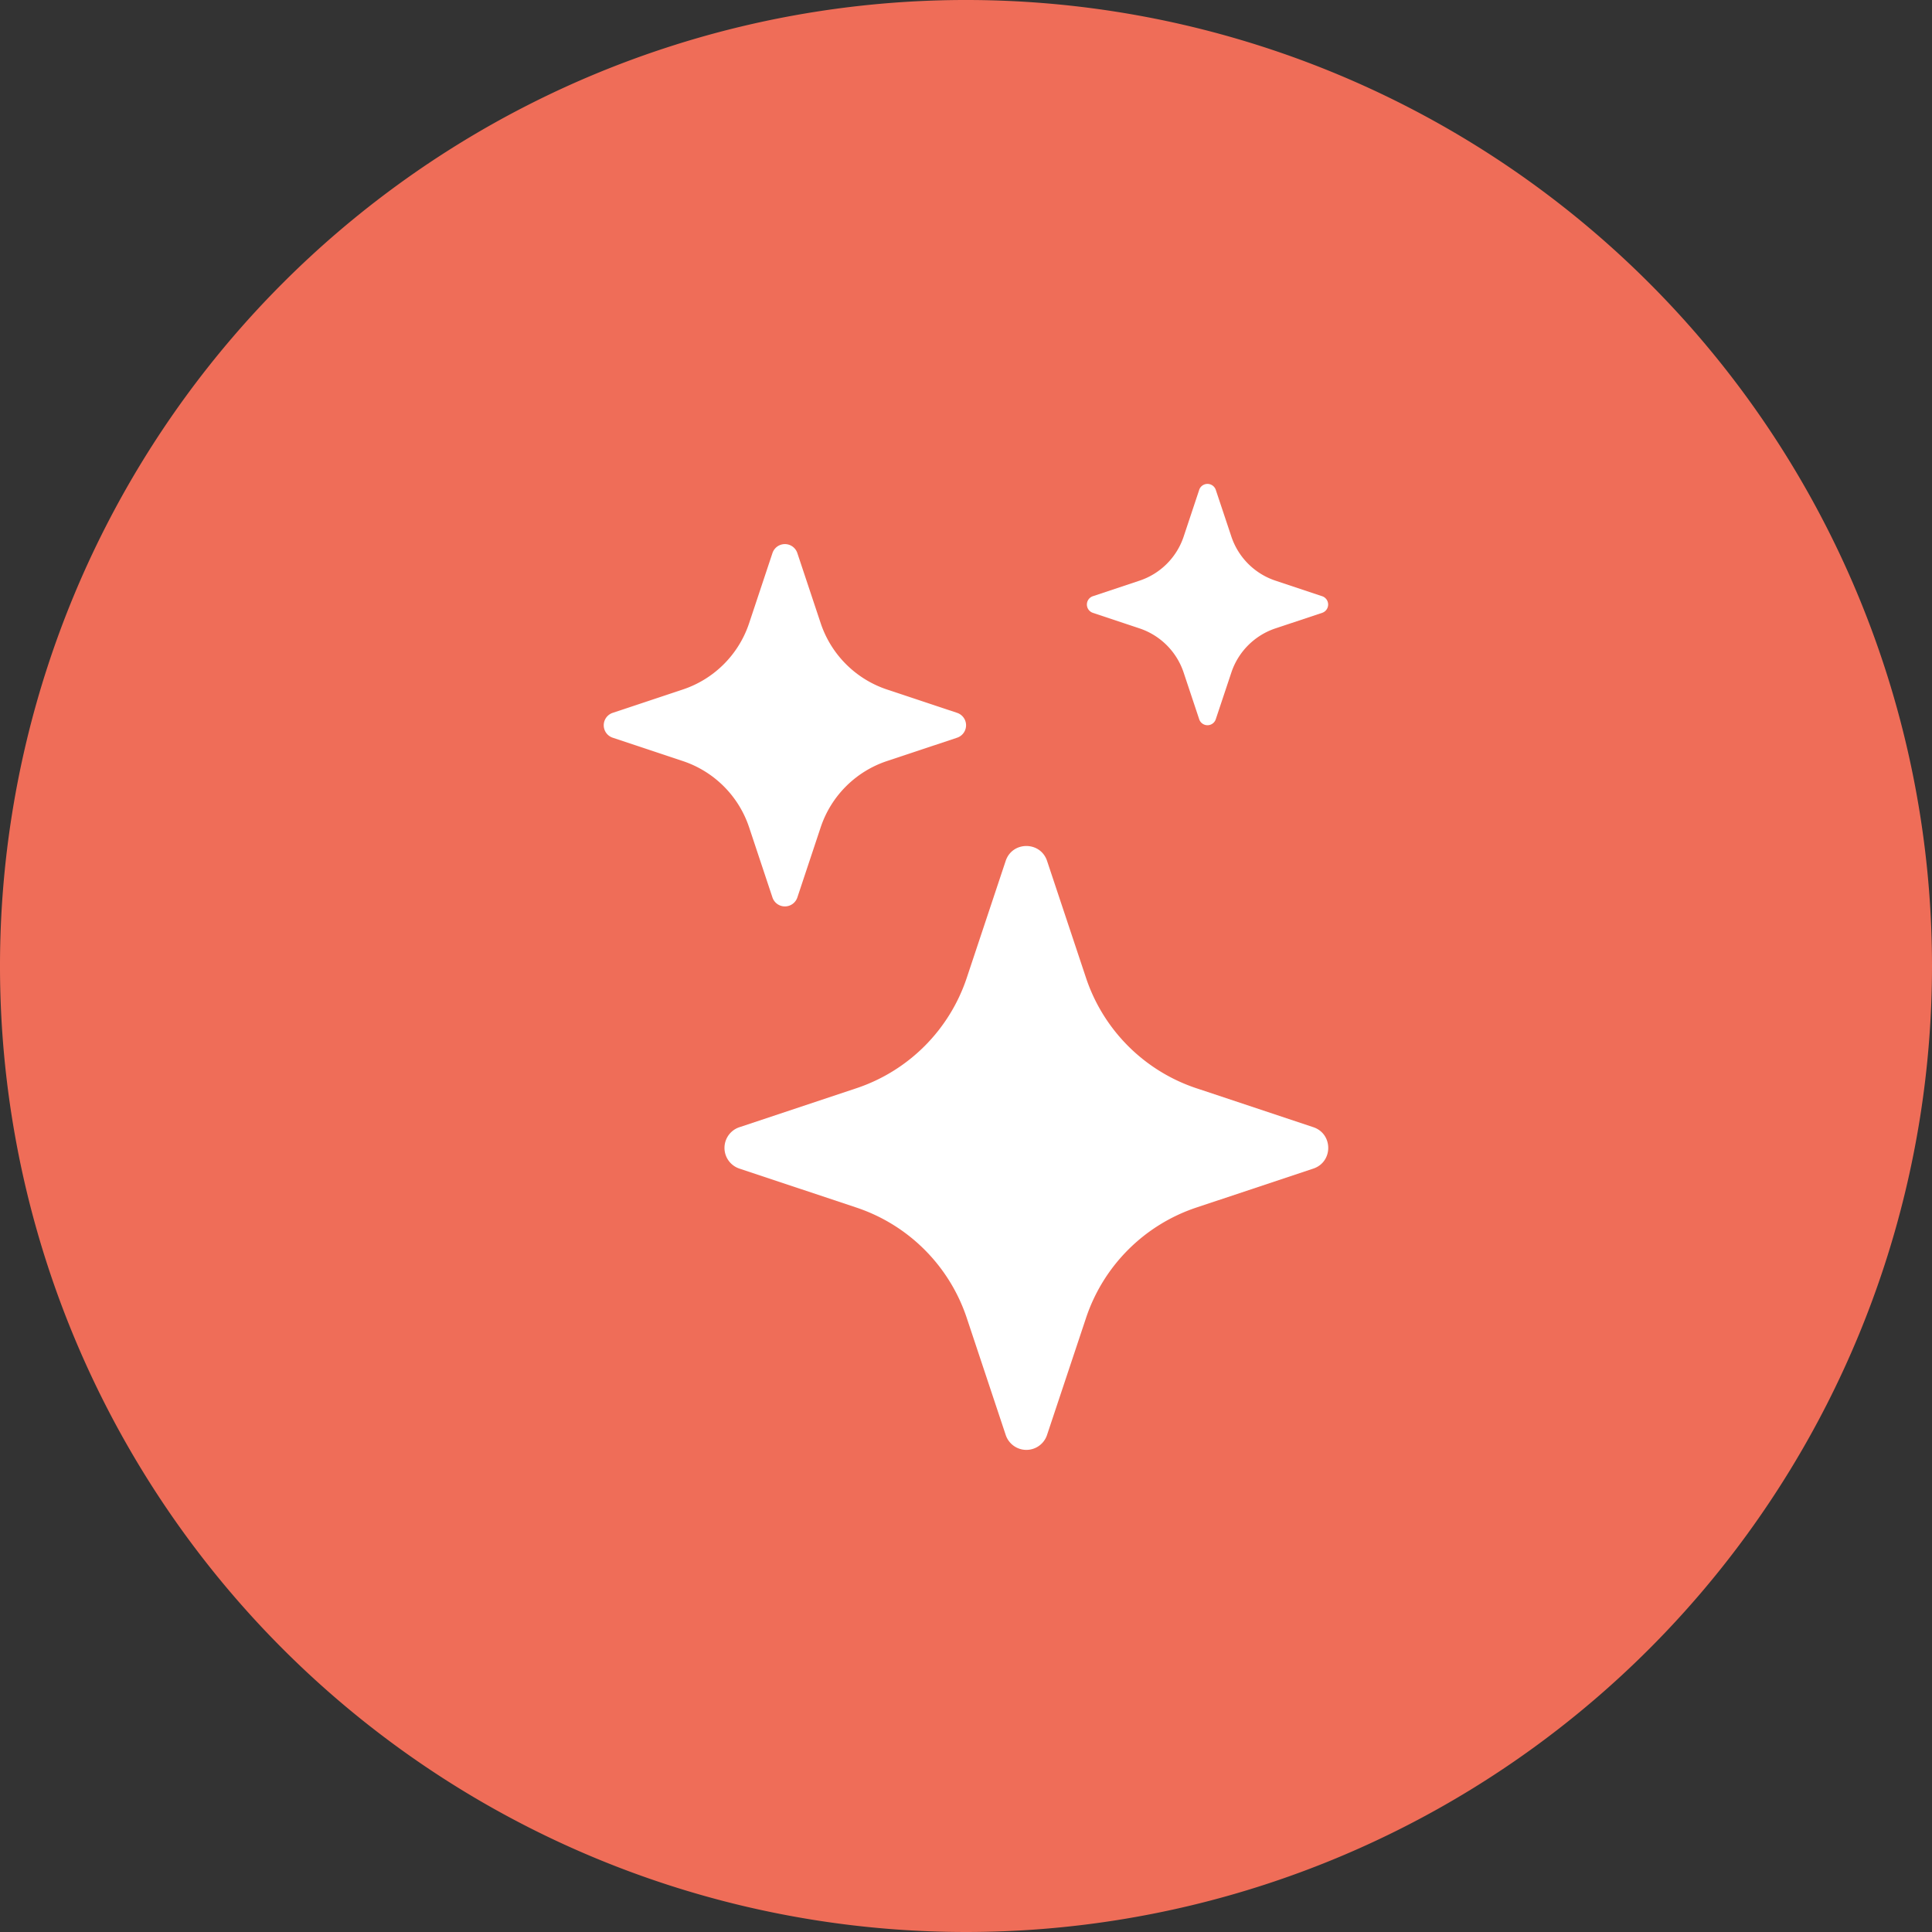 <svg xmlns="http://www.w3.org/2000/svg" width="112" height="112" viewBox="-11001 -14855.05 112 112"><rect x="-11001" y="-14855.05" width="112" height="112" fill="#333333" stroke="none"/><g data-name="CompositeLayer"><path d="M-11001-14799.1a56 56 0 1 1 0 .1z" fill="#ef6d58" fill-rule="evenodd" data-name="Oval"/><path d="m-10942.7-14771.87-2.257-6.78a10.117 10.117 0 0 0-6.398-6.397l-6.779-2.258a1.264 1.264 0 0 1 0-2.4l6.779-2.258a10.117 10.117 0 0 0 6.398-6.398l2.257-6.78c.384-1.154 2.015-1.154 2.4 0l2.258 6.78a10.117 10.117 0 0 0 6.4 6.398l6.776 2.257c1.154.385 1.154 2.016 0 2.401l-6.78 2.258a10.117 10.117 0 0 0-6.396 6.401l-2.258 6.776a1.262 1.262 0 0 1-2.4 0Zm-13.52-31.153-1.353-4.067a6.07 6.07 0 0 0-3.84-3.84l-4.066-1.354a.759.759 0 0 1 0-1.442l4.066-1.354a6.07 6.07 0 0 0 3.84-3.84l1.353-4.067a.76.76 0 0 1 1.443 0l1.354 4.067a6.078 6.078 0 0 0 3.839 3.84l4.066 1.354a.759.759 0 0 1 0 1.442l-4.066 1.354a6.07 6.07 0 0 0-3.84 3.84l-1.353 4.067a.761.761 0 0 1-1.443 0Zm24.74-10.328-.903-2.71a4.044 4.044 0 0 0-2.562-2.562l-2.705-.902a.508.508 0 0 1 0-.96l2.708-.903a4.04 4.04 0 0 0 2.562-2.562l.9-2.705v-.004a.508.508 0 0 1 .958 0l.904 2.71a4.04 4.04 0 0 0 2.561 2.561l2.709.903a.508.508 0 0 1 0 .96l-2.709.902a4.044 4.044 0 0 0-2.561 2.562l-.904 2.71a.506.506 0 0 1-.958 0Z" fill="#fff" fill-rule="evenodd" data-name="Shape"/></g></svg>